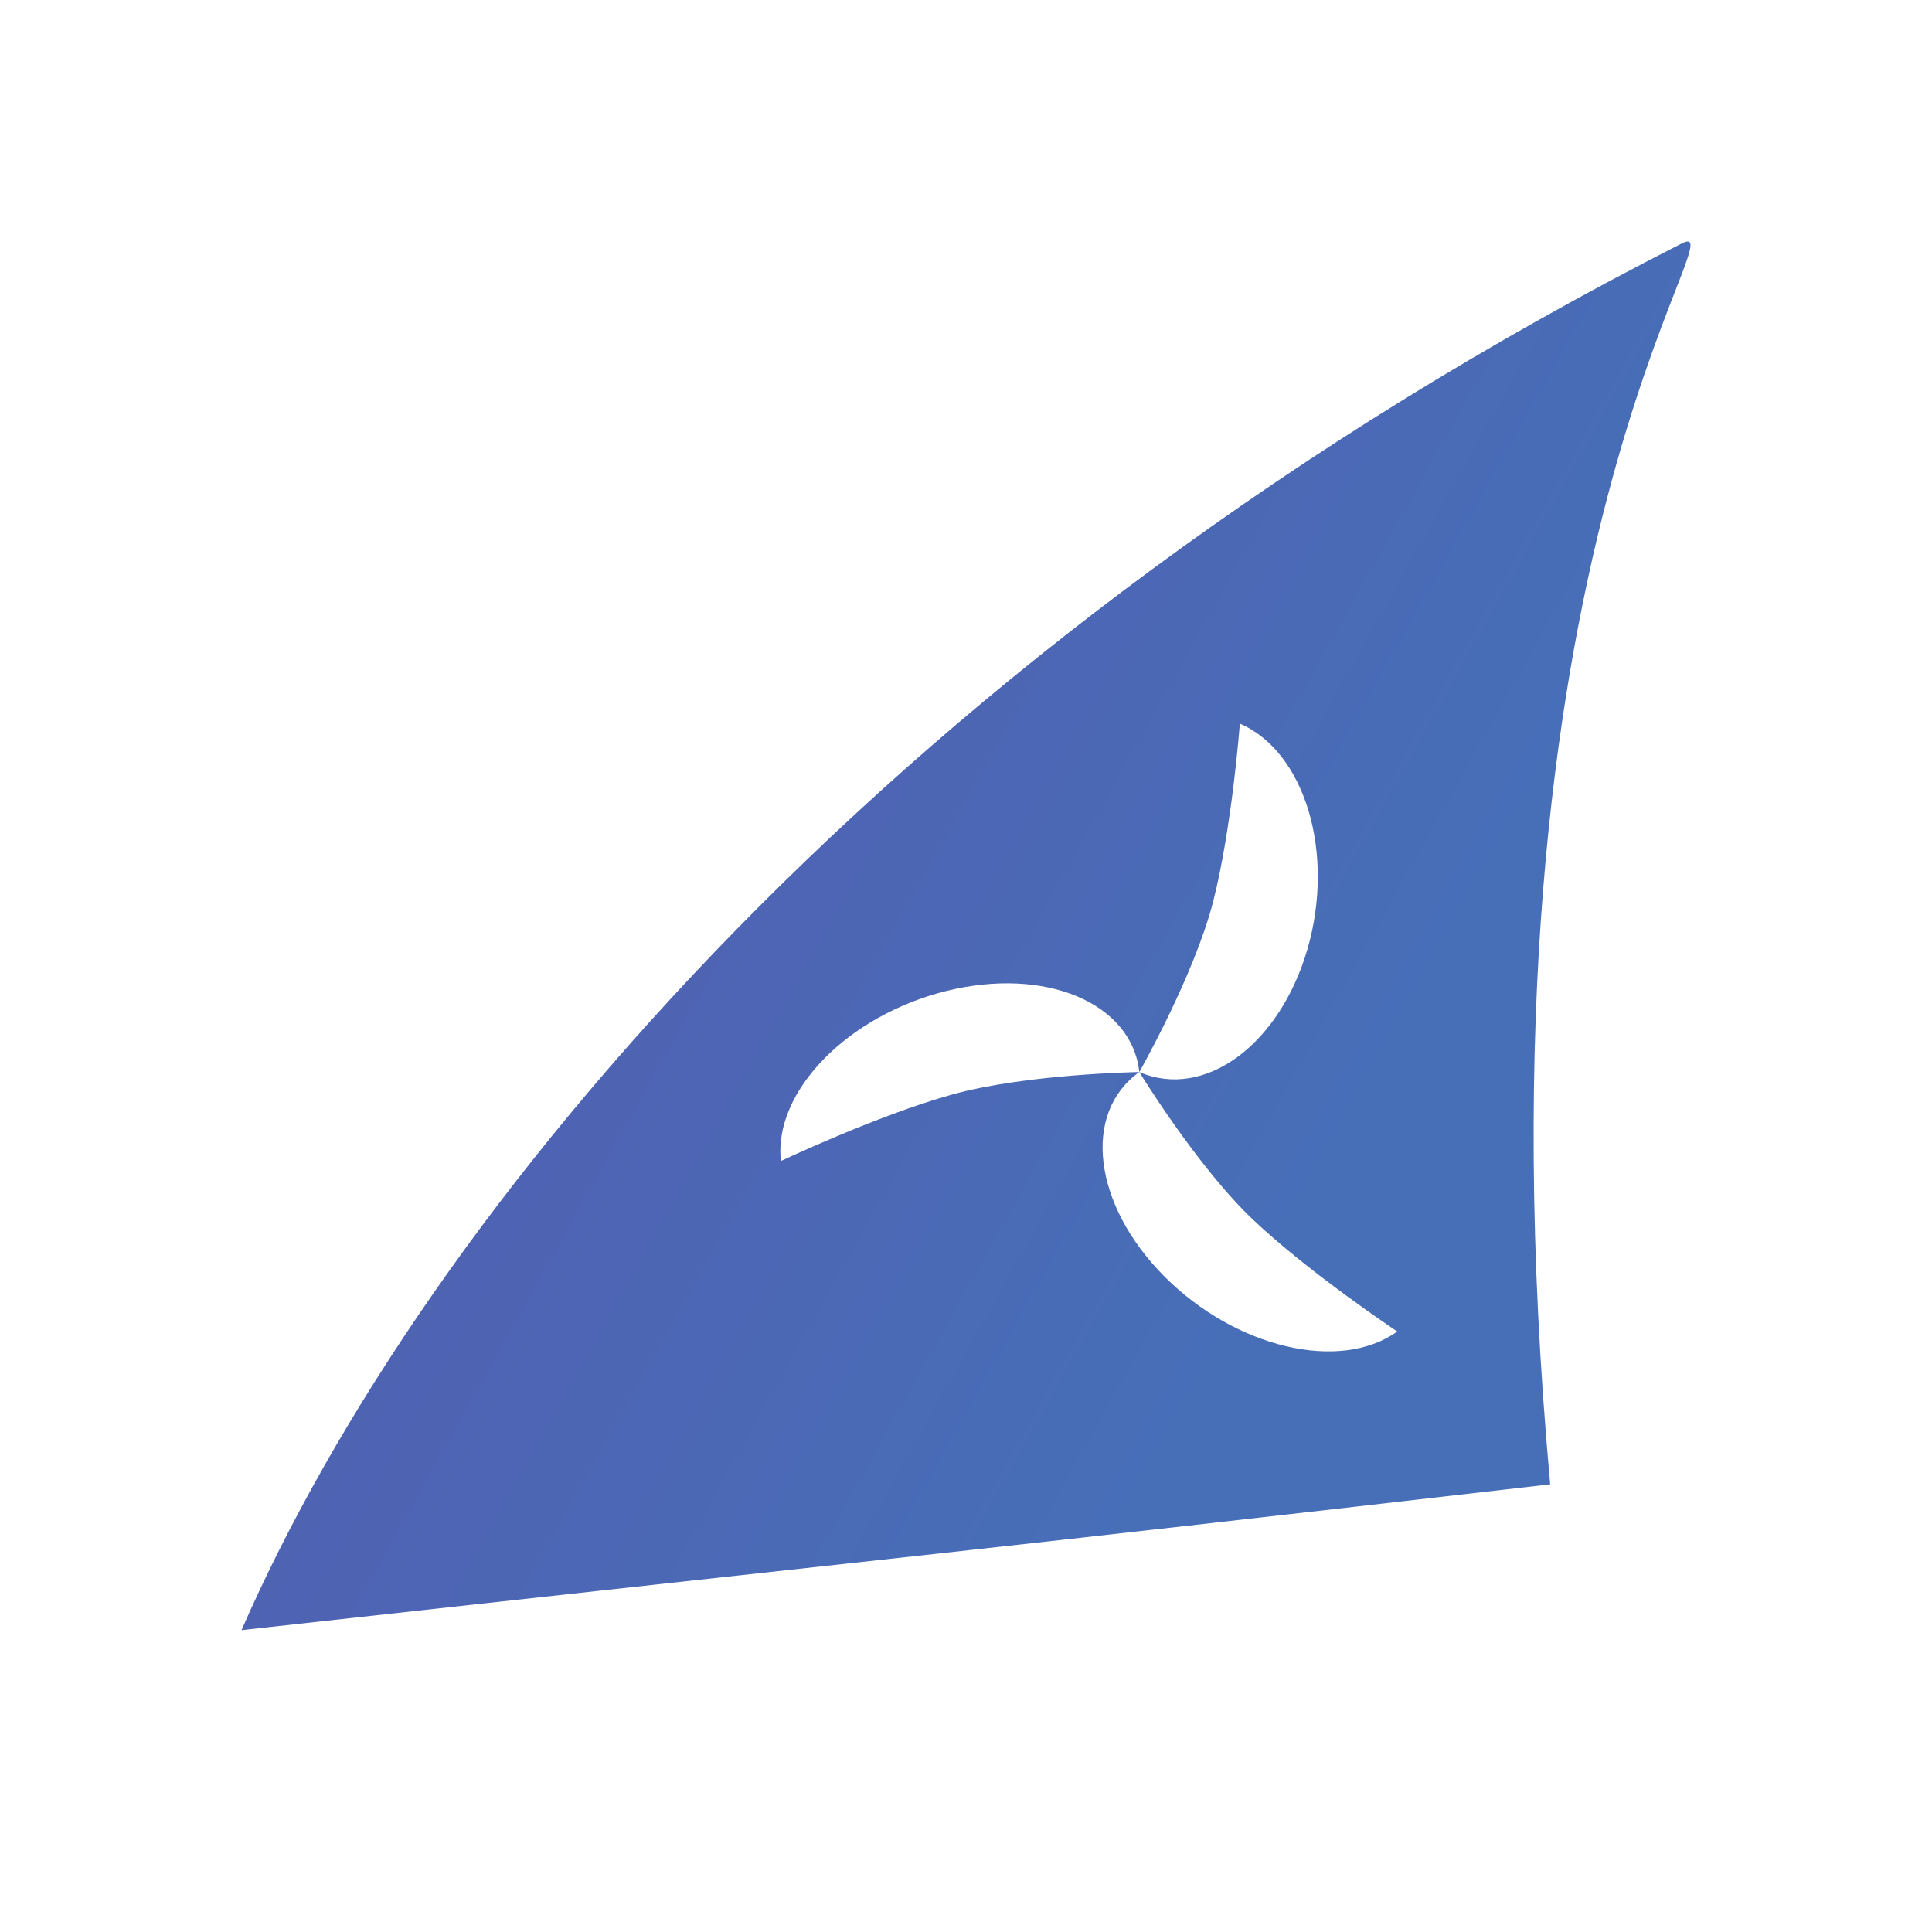 <svg xmlns="http://www.w3.org/2000/svg" width="32" height="32" viewBox="0 0 32 32">
  <defs>
    <linearGradient id="windfinder-a" x1="-8.756%" x2="110.677%" y1="14.012%" y2="77.399%">
      <stop offset="0%" stop-color="#5657AE"/>
      <stop offset="72.413%" stop-color="#476FB8"/>
      <stop offset="100%" stop-color="#476FB8"/>
    </linearGradient>
  </defs>
  <path fill="url(#windfinder-a)" d="M18.871,17.756 C17.919,18.436 18.104,19.952 19.283,21.139 C20.462,22.325 22.191,22.735 23.143,22.054 C23.143,22.054 21.682,21.081 20.758,20.205 C19.834,19.332 18.871,17.757 18.871,17.756 C18.744,16.609 17.312,16.007 15.673,16.414 C14.035,16.821 12.807,18.082 12.934,19.23 C12.934,19.23 14.525,18.477 15.761,18.131 C16.997,17.785 18.871,17.756 18.871,17.756 C19.949,18.222 21.196,17.308 21.657,15.715 C22.116,14.122 21.614,12.451 20.536,11.985 C20.536,11.985 20.406,13.71 20.094,14.931 C19.782,16.152 18.871,17.755 18.871,17.756 Z M4,27 C7.027,20.07 14.907,10.614 27.856,4.032 C28.858,3.523 24.256,9.037 25.676,24.585 C15.916,25.709 15.698,25.707 4,27 Z"/>
</svg>
